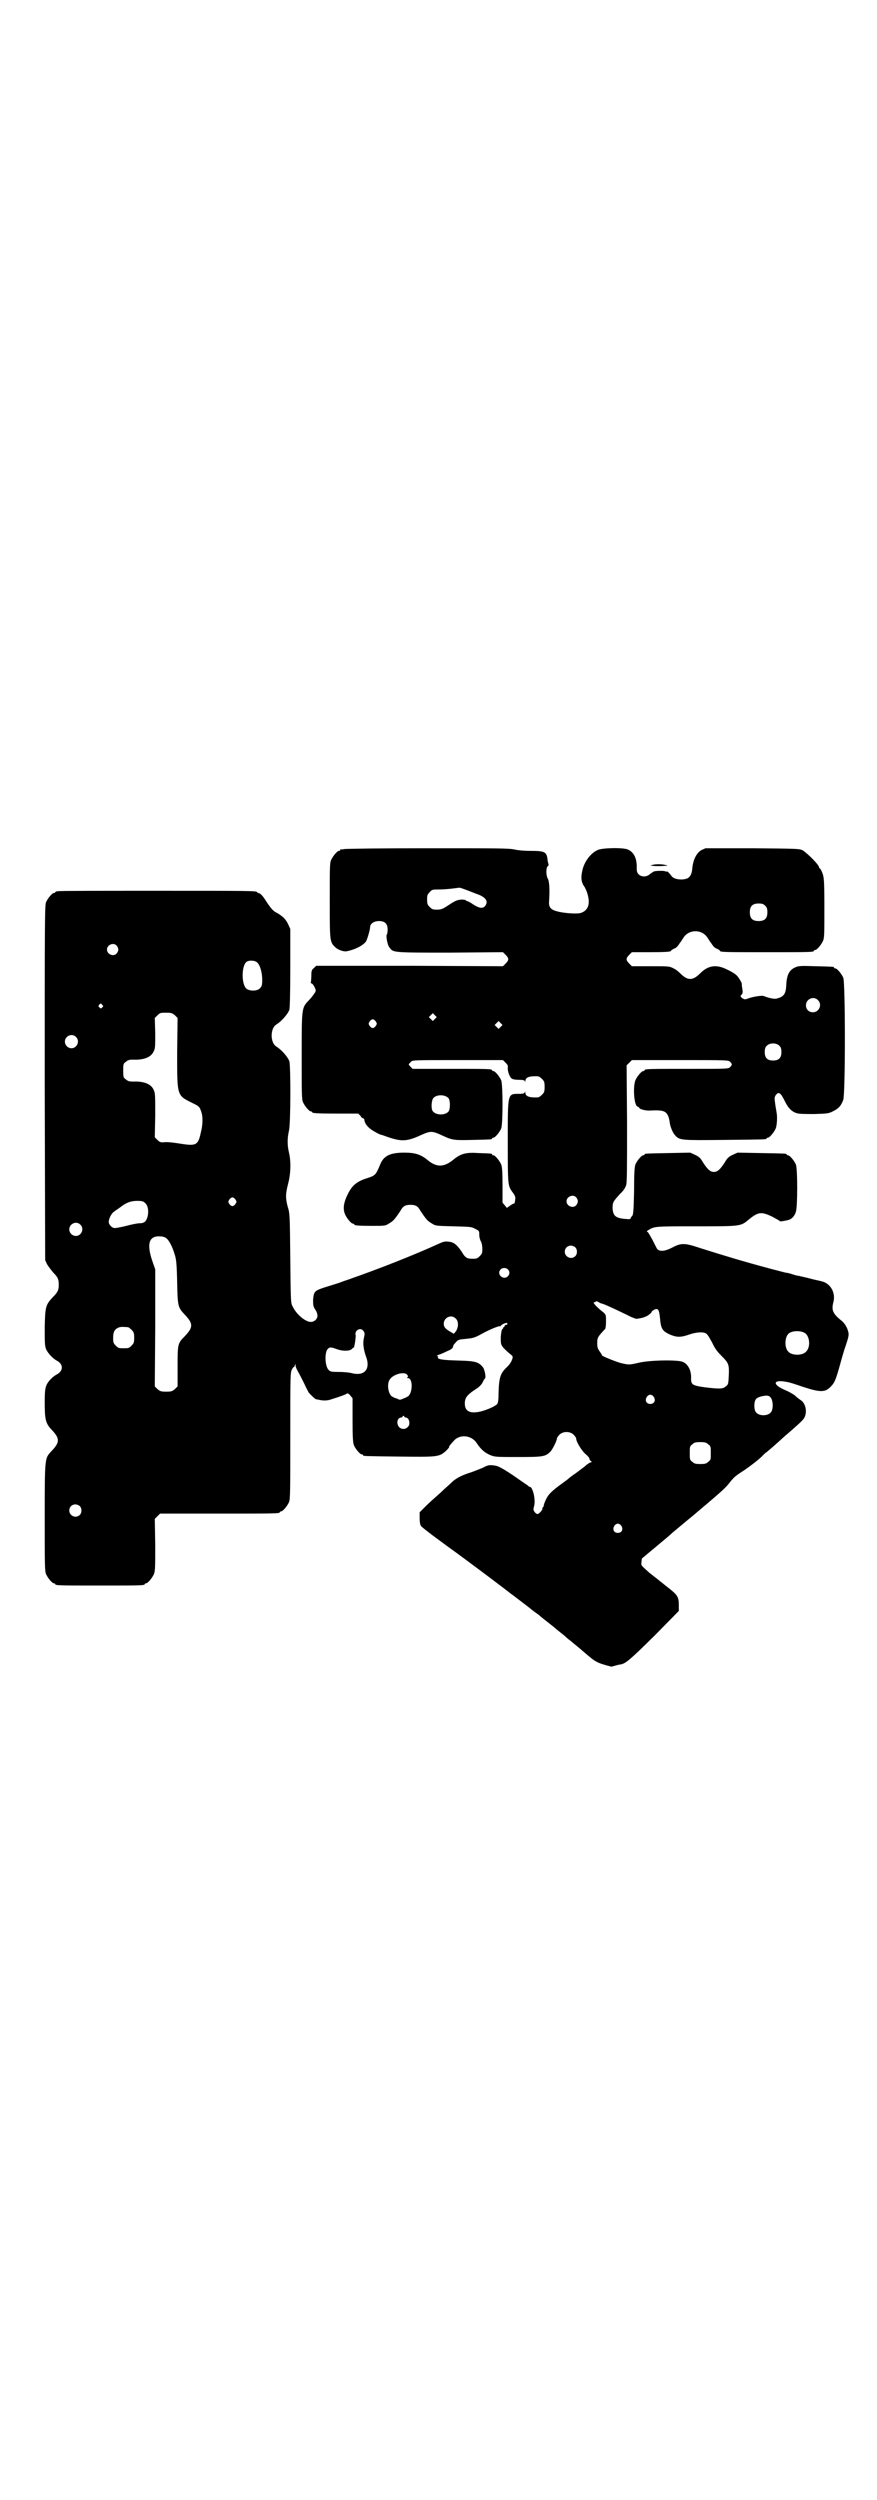 <?xml version="1.0" standalone="no"?>
<!DOCTYPE svg PUBLIC "-//W3C//DTD SVG 20010904//EN"
 "http://www.w3.org/TR/2001/REC-SVG-20010904/DTD/svg10.dtd">
<svg version="1.0" xmlns="http://www.w3.org/2000/svg"
 width="1000pt" height="2850pt" viewBox="0 0 1000 2850"
 preserveAspectRatio="xMidYMid meet">
<g transform="translate(0,2850) scale(0.5,-0.5)"
fill="#000000" stroke="none">
<path d="M784 3764 c-3 -1 -6 -1 -7 0 0 0 -1 0 -1 -2 0 -1 -1 -2 -3 -2 -4 0
-14 -12 -18 -21 -3 -6 -3 -19 -3 -92 0 -94 0 -95 13 -107 6 -6 19 -10 25 -9
21 4 39 14 45 23 3 6 9 26 9 32 0 8 9 14 20 14 14 0 20 -6 20 -20 0 -5 -1 -10
-2 -11 -2 -2 1 -23 6 -29 9 -12 5 -12 138 -12 l121 1 6 -6 c8 -8 8 -12 0 -20
l-6 -6 -213 1 -213 0 -5 -5 c-5 -4 -6 -6 -6 -18 0 -7 -1 -14 -1 -15 -1 -1 0
-2 1 -2 2 0 5 -4 7 -8 4 -8 4 -9 0 -15 -2 -3 -7 -10 -12 -15 -17 -18 -17 -15
-17 -127 0 -85 0 -100 3 -106 4 -9 14 -21 18 -21 2 0 3 -1 3 -2 0 -2 10 -3 58
-3 l47 0 5 -5 c2 -4 5 -6 7 -6 1 0 2 -2 2 -4 1 -9 10 -19 23 -26 7 -4 13 -7
14 -7 1 0 10 -3 21 -7 28 -9 41 -8 71 6 23 10 25 10 51 -2 21 -10 27 -10 68
-9 42 1 43 1 43 3 0 1 1 2 3 2 4 0 14 12 18 21 4 11 4 99 0 110 -4 9 -14 21
-18 21 -2 0 -3 1 -3 2 0 3 -12 3 -96 3 l-85 0 -5 5 c-3 3 -4 5 -4 6 1 0 3 3 5
5 4 4 6 4 107 4 l103 0 6 -6 c4 -4 6 -7 5 -11 -1 -7 4 -22 9 -25 2 -2 9 -3 16
-3 10 0 13 -1 14 -3 0 -3 1 -3 1 0 0 9 10 12 29 11 2 0 6 -3 9 -6 5 -5 6 -7 6
-18 0 -11 -1 -13 -6 -18 -3 -3 -7 -6 -9 -6 -19 -1 -29 2 -29 11 0 3 -1 3 -1 1
-1 -3 -4 -4 -13 -4 -27 0 -26 3 -26 -110 0 -102 0 -99 12 -116 4 -5 6 -10 5
-14 0 -3 -1 -6 -1 -7 0 -2 -1 -3 -2 -3 -1 0 -5 -2 -9 -5 l-7 -5 -5 6 -5 6 0
40 c0 32 -1 41 -3 47 -4 9 -14 21 -18 21 -2 0 -3 1 -3 2 0 2 -1 2 -30 3 -29 2
-41 -1 -58 -15 -22 -18 -39 -18 -60 0 -15 12 -28 16 -52 16 -32 0 -47 -7 -55
-27 -10 -24 -11 -25 -29 -31 -23 -7 -34 -16 -43 -33 -11 -21 -14 -36 -8 -50 4
-9 14 -21 18 -21 2 0 3 -1 3 -2 0 -2 10 -3 41 -3 29 0 30 0 39 6 9 5 13 10 25
28 6 11 11 14 23 14 12 0 17 -3 23 -14 12 -18 16 -23 25 -28 9 -6 10 -6 50 -7
38 -1 42 -1 50 -6 9 -4 9 -5 9 -14 0 -5 2 -12 4 -15 2 -4 3 -11 3 -17 0 -9 -1
-11 -6 -16 -5 -5 -7 -6 -16 -6 -13 0 -17 2 -25 16 -11 16 -18 22 -30 23 -9 1
-12 0 -23 -5 -57 -26 -136 -57 -199 -79 -4 -2 -16 -5 -25 -9 -9 -3 -25 -8 -35
-11 -24 -8 -25 -9 -27 -28 0 -13 0 -15 5 -23 3 -4 5 -10 5 -14 0 -7 -7 -14
-15 -14 -12 0 -32 16 -41 34 -5 9 -5 9 -6 111 -1 98 -1 103 -6 118 -5 20 -5
28 1 52 6 22 7 50 2 71 -4 17 -4 33 0 50 4 17 4 143 1 158 -3 9 -17 26 -30 34
-14 9 -14 41 0 50 13 8 27 25 30 34 1 7 2 37 2 97 l0 87 -5 11 c-5 11 -13 19
-28 27 -6 3 -11 9 -20 22 -8 13 -13 19 -17 21 -3 1 -6 2 -6 3 0 3 -23 3 -230
3 -120 0 -221 0 -224 -1 -4 0 -6 -2 -6 -2 0 -1 -1 -2 -3 -2 -4 0 -14 -12 -18
-21 -3 -7 -3 -47 -3 -412 l1 -404 4 -9 c3 -5 9 -13 14 -19 11 -11 13 -16 13
-28 0 -12 -2 -17 -13 -28 -17 -18 -18 -22 -19 -69 0 -35 0 -42 3 -50 4 -9 15
-21 24 -26 16 -8 16 -24 0 -32 -9 -5 -19 -15 -23 -24 -3 -8 -4 -13 -4 -40 0
-38 2 -47 15 -61 20 -21 20 -29 0 -50 -15 -16 -15 -14 -15 -151 0 -107 0 -122
3 -129 4 -9 14 -21 18 -21 2 0 3 -1 3 -2 0 -3 12 -3 102 -3 90 0 102 0 102 3
0 1 1 2 3 2 4 0 14 12 18 21 3 7 3 17 3 67 l-1 59 6 6 6 6 131 0 c129 0 142 0
142 3 0 1 1 2 3 2 4 0 14 12 18 21 3 7 3 25 3 152 0 138 0 144 4 151 2 4 4 6
4 5 0 -1 1 0 2 3 l2 5 0 -5 c0 -2 3 -9 6 -14 3 -5 9 -17 14 -27 4 -9 9 -18 10
-20 5 -6 15 -15 16 -15 0 0 3 -1 5 -1 12 -3 21 -3 32 1 22 7 30 10 33 12 3 2
5 1 9 -4 l5 -6 0 -50 c0 -41 1 -51 3 -57 4 -9 14 -21 18 -21 2 0 3 -1 3 -2 0
-2 2 -2 82 -3 86 -1 91 -1 106 12 4 4 8 8 8 9 0 2 0 3 10 14 14 17 41 14 53
-4 9 -14 19 -23 32 -28 10 -4 15 -4 63 -4 56 0 61 1 72 11 5 4 16 26 16 31 0
2 3 6 6 9 8 8 24 8 32 0 3 -3 6 -7 6 -9 0 -7 12 -27 21 -35 5 -4 9 -9 9 -10 0
-2 1 -4 3 -6 3 -2 3 -3 1 -3 -2 0 -9 -4 -15 -10 -7 -5 -17 -13 -23 -17 -6 -4
-11 -8 -12 -9 -1 -1 -6 -5 -13 -10 -28 -20 -35 -28 -40 -39 -3 -6 -5 -12 -5
-14 0 -1 -1 -3 -2 -4 -1 -1 -2 -2 -1 -3 1 -2 -8 -12 -11 -12 -2 0 -5 2 -7 5
-3 4 -3 6 -1 13 4 15 -3 44 -10 44 -1 0 -3 1 -4 3 -2 1 -18 12 -35 24 -29 19
-34 21 -44 22 -9 1 -12 1 -25 -6 -8 -3 -20 -8 -26 -10 -17 -5 -34 -13 -43 -22
-5 -5 -17 -15 -26 -24 -10 -9 -25 -22 -33 -30 l-15 -15 0 -13 c0 -9 1 -15 3
-18 2 -3 14 -12 27 -22 31 -23 38 -28 56 -41 18 -13 117 -87 121 -91 2 -1 12
-9 24 -18 12 -9 21 -16 22 -17 1 -1 5 -4 9 -7 4 -3 10 -7 12 -9 2 -2 16 -13
30 -24 14 -12 26 -21 27 -22 1 -1 6 -6 13 -11 7 -6 21 -17 31 -26 27 -23 28
-24 62 -33 1 0 4 1 8 2 4 1 10 3 13 3 12 2 22 11 77 65 l56 57 0 14 c0 17 -3
22 -19 35 -18 14 -21 17 -24 19 -2 2 -14 11 -24 19 -2 2 -7 6 -12 11 -7 6 -7
8 -6 14 0 4 1 8 1 8 1 0 13 11 28 23 15 13 34 28 41 35 17 14 32 27 47 39 71
60 74 63 85 77 9 11 12 14 31 26 16 11 37 27 44 35 2 2 5 5 8 7 4 3 12 10 20
17 18 16 16 15 35 31 26 23 29 26 32 32 6 13 2 31 -8 38 -3 2 -10 7 -15 12 -6
4 -15 9 -20 11 -32 13 -30 26 3 19 3 0 19 -5 36 -11 40 -13 51 -13 64 1 8 8
11 15 20 47 4 15 10 36 14 47 5 15 7 22 6 28 -2 11 -8 21 -15 27 -20 16 -24
24 -20 41 7 23 -6 46 -28 50 -3 1 -14 3 -25 6 -11 3 -22 5 -25 6 -3 0 -10 2
-16 4 -6 2 -11 3 -11 3 0 -1 -17 4 -37 9 -67 18 -106 30 -160 47 -36 12 -44
13 -66 1 -16 -8 -27 -9 -33 -3 -1 1 -6 11 -11 21 -5 9 -10 18 -11 18 -3 1 -2
2 1 4 15 9 13 9 109 9 103 0 102 0 120 15 22 18 29 19 54 7 9 -5 17 -9 17 -10
0 -2 15 1 22 3 7 3 12 9 15 18 4 12 4 98 0 108 -4 9 -14 21 -18 21 -2 0 -3 1
-3 2 0 2 -2 2 -59 3 l-53 1 -11 -5 c-9 -4 -13 -8 -18 -17 -11 -17 -17 -22 -25
-22 -8 0 -14 5 -25 22 -5 9 -9 13 -18 17 l-11 5 -49 -1 c-53 -1 -55 -1 -55 -3
0 -1 -1 -2 -3 -2 -4 0 -14 -12 -18 -21 -2 -6 -3 -20 -3 -62 -1 -47 -2 -54 -5
-56 -1 -1 -3 -4 -3 -5 0 -2 -3 -2 -14 -1 -20 2 -26 7 -27 24 0 14 1 15 17 33
8 7 12 14 14 20 2 7 2 42 2 141 l-1 132 6 6 6 6 110 0 c108 0 110 0 114 -4 5
-5 5 -7 0 -12 -4 -4 -6 -4 -94 -4 -89 0 -101 0 -101 -3 0 -1 -1 -2 -3 -2 -4 0
-14 -12 -18 -21 -6 -16 -3 -58 5 -60 2 -1 4 -2 4 -3 0 -3 16 -7 25 -6 20 1 25
0 31 -2 7 -3 11 -10 13 -23 1 -11 7 -26 13 -32 10 -11 14 -11 112 -10 94 1 96
1 96 3 0 1 1 2 3 2 4 0 14 12 18 21 3 7 4 28 2 36 0 2 -2 11 -3 19 -2 14 -2
16 1 21 7 9 11 6 21 -14 7 -15 16 -24 27 -27 5 -2 21 -2 40 -2 30 1 33 1 44 7
12 6 17 12 22 25 5 14 5 268 0 279 -4 9 -14 21 -18 21 -2 0 -3 1 -3 2 0 2 -1
2 -42 3 -31 1 -38 1 -45 -2 -15 -6 -21 -17 -22 -42 -1 -20 -6 -26 -23 -30 -5
-1 -19 2 -28 6 -5 2 -28 -2 -37 -6 -6 -2 -7 -2 -12 1 -5 4 -5 5 -2 8 3 3 3 6
2 13 -1 6 -2 11 -1 11 0 3 -8 17 -13 21 -2 2 -11 8 -20 12 -25 13 -44 10 -62
-8 -9 -9 -16 -13 -23 -13 -7 0 -14 4 -23 13 -4 4 -10 9 -15 11 -9 5 -11 5 -52
5 l-43 0 -6 6 c-8 8 -8 12 0 20 l6 6 39 0 c39 0 50 1 50 3 0 1 3 3 7 5 4 1 8
5 10 8 2 3 4 6 5 7 1 1 3 5 6 9 12 21 44 21 56 0 3 -4 5 -8 6 -9 1 -1 3 -4 5
-7 2 -3 6 -7 10 -8 4 -2 7 -4 7 -5 0 -3 15 -3 107 -3 95 0 107 0 107 3 0 1 1
2 3 2 4 0 14 12 18 21 3 7 3 17 3 75 0 62 -1 69 -4 78 -2 6 -5 11 -6 12 -1 0
-2 1 -2 2 0 6 -25 31 -37 39 -8 4 -10 4 -115 5 l-107 0 -9 -4 c-11 -6 -19 -21
-21 -40 -1 -13 -4 -20 -10 -24 -12 -6 -32 -3 -37 4 -7 9 -10 12 -12 11 -1 -1
-2 -1 -2 0 0 2 -22 2 -27 0 -2 -1 -6 -4 -9 -6 -7 -7 -20 -7 -26 0 -3 3 -4 7
-4 13 1 22 -6 37 -20 43 -10 5 -59 4 -69 -1 -16 -7 -31 -27 -35 -47 -4 -17 -2
-28 5 -37 1 -2 5 -9 7 -17 6 -21 2 -36 -14 -42 -6 -3 -32 -2 -51 2 -18 4 -23
9 -23 21 2 29 1 49 -3 55 -4 8 -4 24 0 28 2 1 2 3 2 3 0 1 -1 5 -2 9 -2 21 -5
23 -40 23 -12 0 -26 1 -35 3 -13 3 -36 3 -200 3 -102 0 -187 -1 -190 -2z m282
-94 c8 -3 20 -8 26 -10 17 -7 22 -16 14 -26 -6 -7 -16 -4 -33 8 -4 2 -8 4 -9
4 -1 0 -2 1 -2 2 0 0 -5 1 -10 1 -9 -1 -13 -2 -28 -12 -15 -10 -18 -11 -28
-11 -9 0 -11 1 -16 6 -5 5 -6 7 -6 17 0 10 1 12 6 17 5 6 7 6 21 6 9 0 22 1
30 2 8 1 15 2 17 2 2 0 10 -3 18 -6z m679 -35 c4 -4 5 -7 5 -15 0 -14 -6 -20
-20 -20 -14 0 -20 6 -20 20 0 14 6 20 20 20 8 0 11 -1 15 -5z m-1479 -91 c5
-6 5 -12 0 -18 -7 -8 -22 -2 -22 9 0 11 15 17 22 9z m320 -38 c7 -6 12 -23 12
-40 0 -12 -1 -15 -5 -19 -6 -7 -22 -7 -30 -2 -12 8 -13 49 -2 61 5 5 19 5 25
0z m1279 -86 c11 -10 3 -28 -11 -28 -9 0 -16 6 -16 16 0 14 17 22 27 12z
m-1632 -11 c3 -3 3 -3 0 -6 -3 -3 -3 -3 -6 0 -3 2 -3 3 -1 6 4 4 4 4 7 0z
m166 -24 l6 -6 -1 -79 c0 -100 -1 -97 35 -115 15 -7 16 -9 19 -17 5 -12 5 -31
0 -50 -6 -29 -11 -31 -44 -26 -12 2 -27 4 -35 4 -13 -1 -14 -1 -20 5 l-6 6 1
50 c0 48 0 51 -4 59 -6 13 -23 19 -46 18 -10 0 -12 1 -17 5 -6 4 -6 6 -6 20 0
14 0 16 6 20 5 4 7 5 17 5 23 -1 40 5 46 18 4 7 4 11 4 42 l-1 35 6 6 c6 6 7
6 20 6 12 0 14 -1 20 -6z m593 -8 l-5 -5 -4 4 -5 5 4 4 5 5 4 -4 5 -5 -4 -4z
m-135 -6 c3 -5 3 -5 0 -10 -2 -3 -5 -5 -7 -5 -2 0 -5 2 -7 5 -3 5 -3 5 0 10 2
3 5 5 7 5 2 0 5 -2 7 -5z m285 -12 l-5 -5 -4 4 -5 5 4 4 5 5 4 -4 5 -5 -4 -4z
m-969 -23 c10 -9 3 -26 -10 -26 -8 0 -15 7 -15 15 0 13 16 20 25 11z m1605
-21 c3 -3 4 -7 4 -14 0 -13 -6 -19 -19 -19 -13 0 -19 6 -19 19 0 7 1 11 4 14
7 8 23 8 30 0z m-755 -119 c4 -6 4 -24 0 -30 -8 -10 -31 -9 -37 2 -3 6 -2 23
2 28 7 9 27 9 35 0z m291 -226 c5 -6 5 -12 0 -18 -7 -8 -22 -2 -22 9 0 11 15
17 22 9z m-777 -5 c3 -5 3 -5 0 -10 -2 -3 -5 -5 -7 -5 -2 0 -5 2 -7 5 -3 5 -3
5 0 10 2 3 5 5 7 5 2 0 5 -2 7 -5z m-206 -8 c9 -7 9 -30 1 -41 -3 -3 -6 -5
-13 -5 -6 0 -20 -3 -31 -6 -12 -3 -24 -5 -26 -5 -7 0 -14 8 -14 14 0 8 7 21
13 24 2 2 9 6 14 10 13 10 23 14 38 14 11 0 14 -1 18 -5z m-148 -49 c10 -9 3
-26 -10 -26 -8 0 -15 7 -15 15 0 13 16 20 25 11z m196 -31 c6 -4 14 -19 19
-36 4 -12 5 -21 6 -64 1 -56 2 -58 17 -74 20 -21 20 -29 0 -50 -16 -16 -16
-18 -16 -69 l0 -45 -6 -6 c-6 -5 -8 -6 -20 -6 -12 0 -14 1 -20 6 l-6 6 1 134
0 133 -7 20 c-13 39 -7 57 19 55 5 0 11 -2 13 -4z m933 -21 c5 -5 5 -15 0 -20
-9 -9 -24 -2 -24 10 0 8 6 14 14 14 3 0 8 -2 10 -4z m-154 -50 c5 -5 5 -11 0
-16 -10 -10 -27 5 -16 16 4 4 12 4 16 0z m209 -76 c1 -1 5 -2 8 -3 5 -1 45
-20 65 -30 5 -2 10 -4 12 -4 12 2 16 3 20 5 6 2 14 9 14 11 0 1 3 3 6 5 9 4
11 0 13 -18 2 -25 5 -30 21 -38 16 -7 25 -8 45 -1 17 6 34 7 40 2 3 -2 8 -11
13 -20 6 -13 11 -20 21 -30 17 -17 18 -20 17 -45 -1 -19 -1 -21 -7 -25 -6 -6
-15 -6 -48 -2 -28 4 -31 6 -31 20 1 18 -7 33 -19 38 -12 5 -75 4 -100 -2 -22
-5 -23 -5 -40 -1 -10 2 -49 18 -44 18 0 0 -2 4 -5 8 -5 7 -6 10 -6 20 0 12 1
14 18 32 1 1 2 8 2 17 0 14 0 15 -5 20 -13 10 -23 20 -23 23 0 1 1 2 2 1 1 -1
2 0 2 1 0 2 5 1 9 -2z m-328 -36 c7 -6 7 -19 1 -29 l-5 -6 -7 4 c-12 7 -16 11
-16 19 0 14 17 22 27 12z m118 -12 c0 -2 -2 -3 -4 -3 -1 0 -2 0 -2 -1 1 -1 -1
-3 -2 -4 -2 -1 -3 -2 -2 -2 1 0 1 -1 -1 -2 -2 -1 -3 -7 -4 -18 0 -17 0 -17 6
-25 4 -4 10 -10 14 -13 4 -3 7 -6 7 -7 1 -5 -5 -17 -13 -24 -15 -14 -18 -24
-19 -58 0 -15 -1 -23 -3 -26 -4 -5 -22 -13 -37 -17 -25 -6 -37 0 -37 18 0 13
5 20 27 34 6 4 12 10 14 15 2 4 4 8 5 8 3 2 -1 22 -5 26 -10 12 -17 14 -57 15
-36 1 -48 3 -45 8 1 1 0 2 -2 2 -2 0 -1 1 3 3 4 1 13 5 19 8 12 5 14 7 15 14
1 1 3 4 6 7 4 5 7 6 19 7 19 2 22 2 40 12 20 11 41 19 41 17 0 0 1 0 2 1 3 5
17 9 15 5z m-865 -8 c1 0 5 -3 8 -6 5 -5 6 -7 6 -18 0 -11 -1 -13 -6 -18 -6
-6 -7 -6 -18 -6 -11 0 -12 0 -18 6 -5 5 -6 7 -6 17 0 14 3 20 12 24 5 2 8 2
22 1z m537 -9 c3 -4 3 -6 1 -15 -3 -12 -1 -26 4 -41 12 -30 -2 -47 -31 -40 -7
2 -21 3 -31 3 -18 0 -19 1 -23 5 -8 9 -9 38 -2 47 5 5 7 5 21 0 13 -5 31 -5
35 1 1 1 3 3 3 2 2 -2 6 25 5 29 -3 11 12 19 18 9z m1006 -4 c12 -7 14 -33 3
-43 -8 -9 -32 -9 -40 0 -9 8 -9 32 0 41 7 7 27 8 37 2z m-906 -96 c2 -3 2 -4
0 -5 -1 -1 -1 -2 1 -2 13 0 11 -39 -2 -43 -1 -1 -6 -3 -9 -4 -6 -3 -8 -3 -13
0 -4 1 -9 3 -10 4 -10 3 -15 29 -7 40 8 12 34 19 40 10z m562 -50 c5 -8 1 -16
-8 -16 -9 0 -13 8 -8 16 2 3 5 5 8 5 3 0 6 -2 8 -5z m267 -2 c5 -7 6 -26 0
-33 -7 -9 -27 -9 -34 0 -5 6 -5 24 0 30 3 4 12 7 23 8 5 0 8 -1 11 -5z m-836
-43 c0 -1 2 -2 4 -2 6 -1 9 -10 7 -17 -3 -7 -11 -11 -18 -8 -11 4 -12 23 -1
25 2 0 4 1 4 2 0 1 1 2 2 2 1 0 2 -1 2 -2z m693 -63 c6 -4 6 -6 6 -20 0 -14 0
-16 -6 -20 -4 -4 -7 -5 -18 -5 -11 0 -14 1 -18 5 -6 4 -6 6 -6 20 0 14 0 16 6
20 4 4 7 5 18 5 11 0 14 -1 18 -5z m-1433 -141 c5 -5 5 -15 0 -20 -9 -9 -24
-2 -24 10 0 8 6 14 14 14 3 0 8 -2 10 -4z m1235 -45 c5 -8 1 -16 -8 -16 -9 0
-13 8 -8 16 2 3 5 5 8 5 3 0 6 -2 8 -5z"/>
<path d="M1488 3728 l-5 -1 5 -1 c5 -1 20 -1 30 0 5 0 5 1 -1 2 -8 2 -23 2
-29 0z"/>
</g>
</svg>
